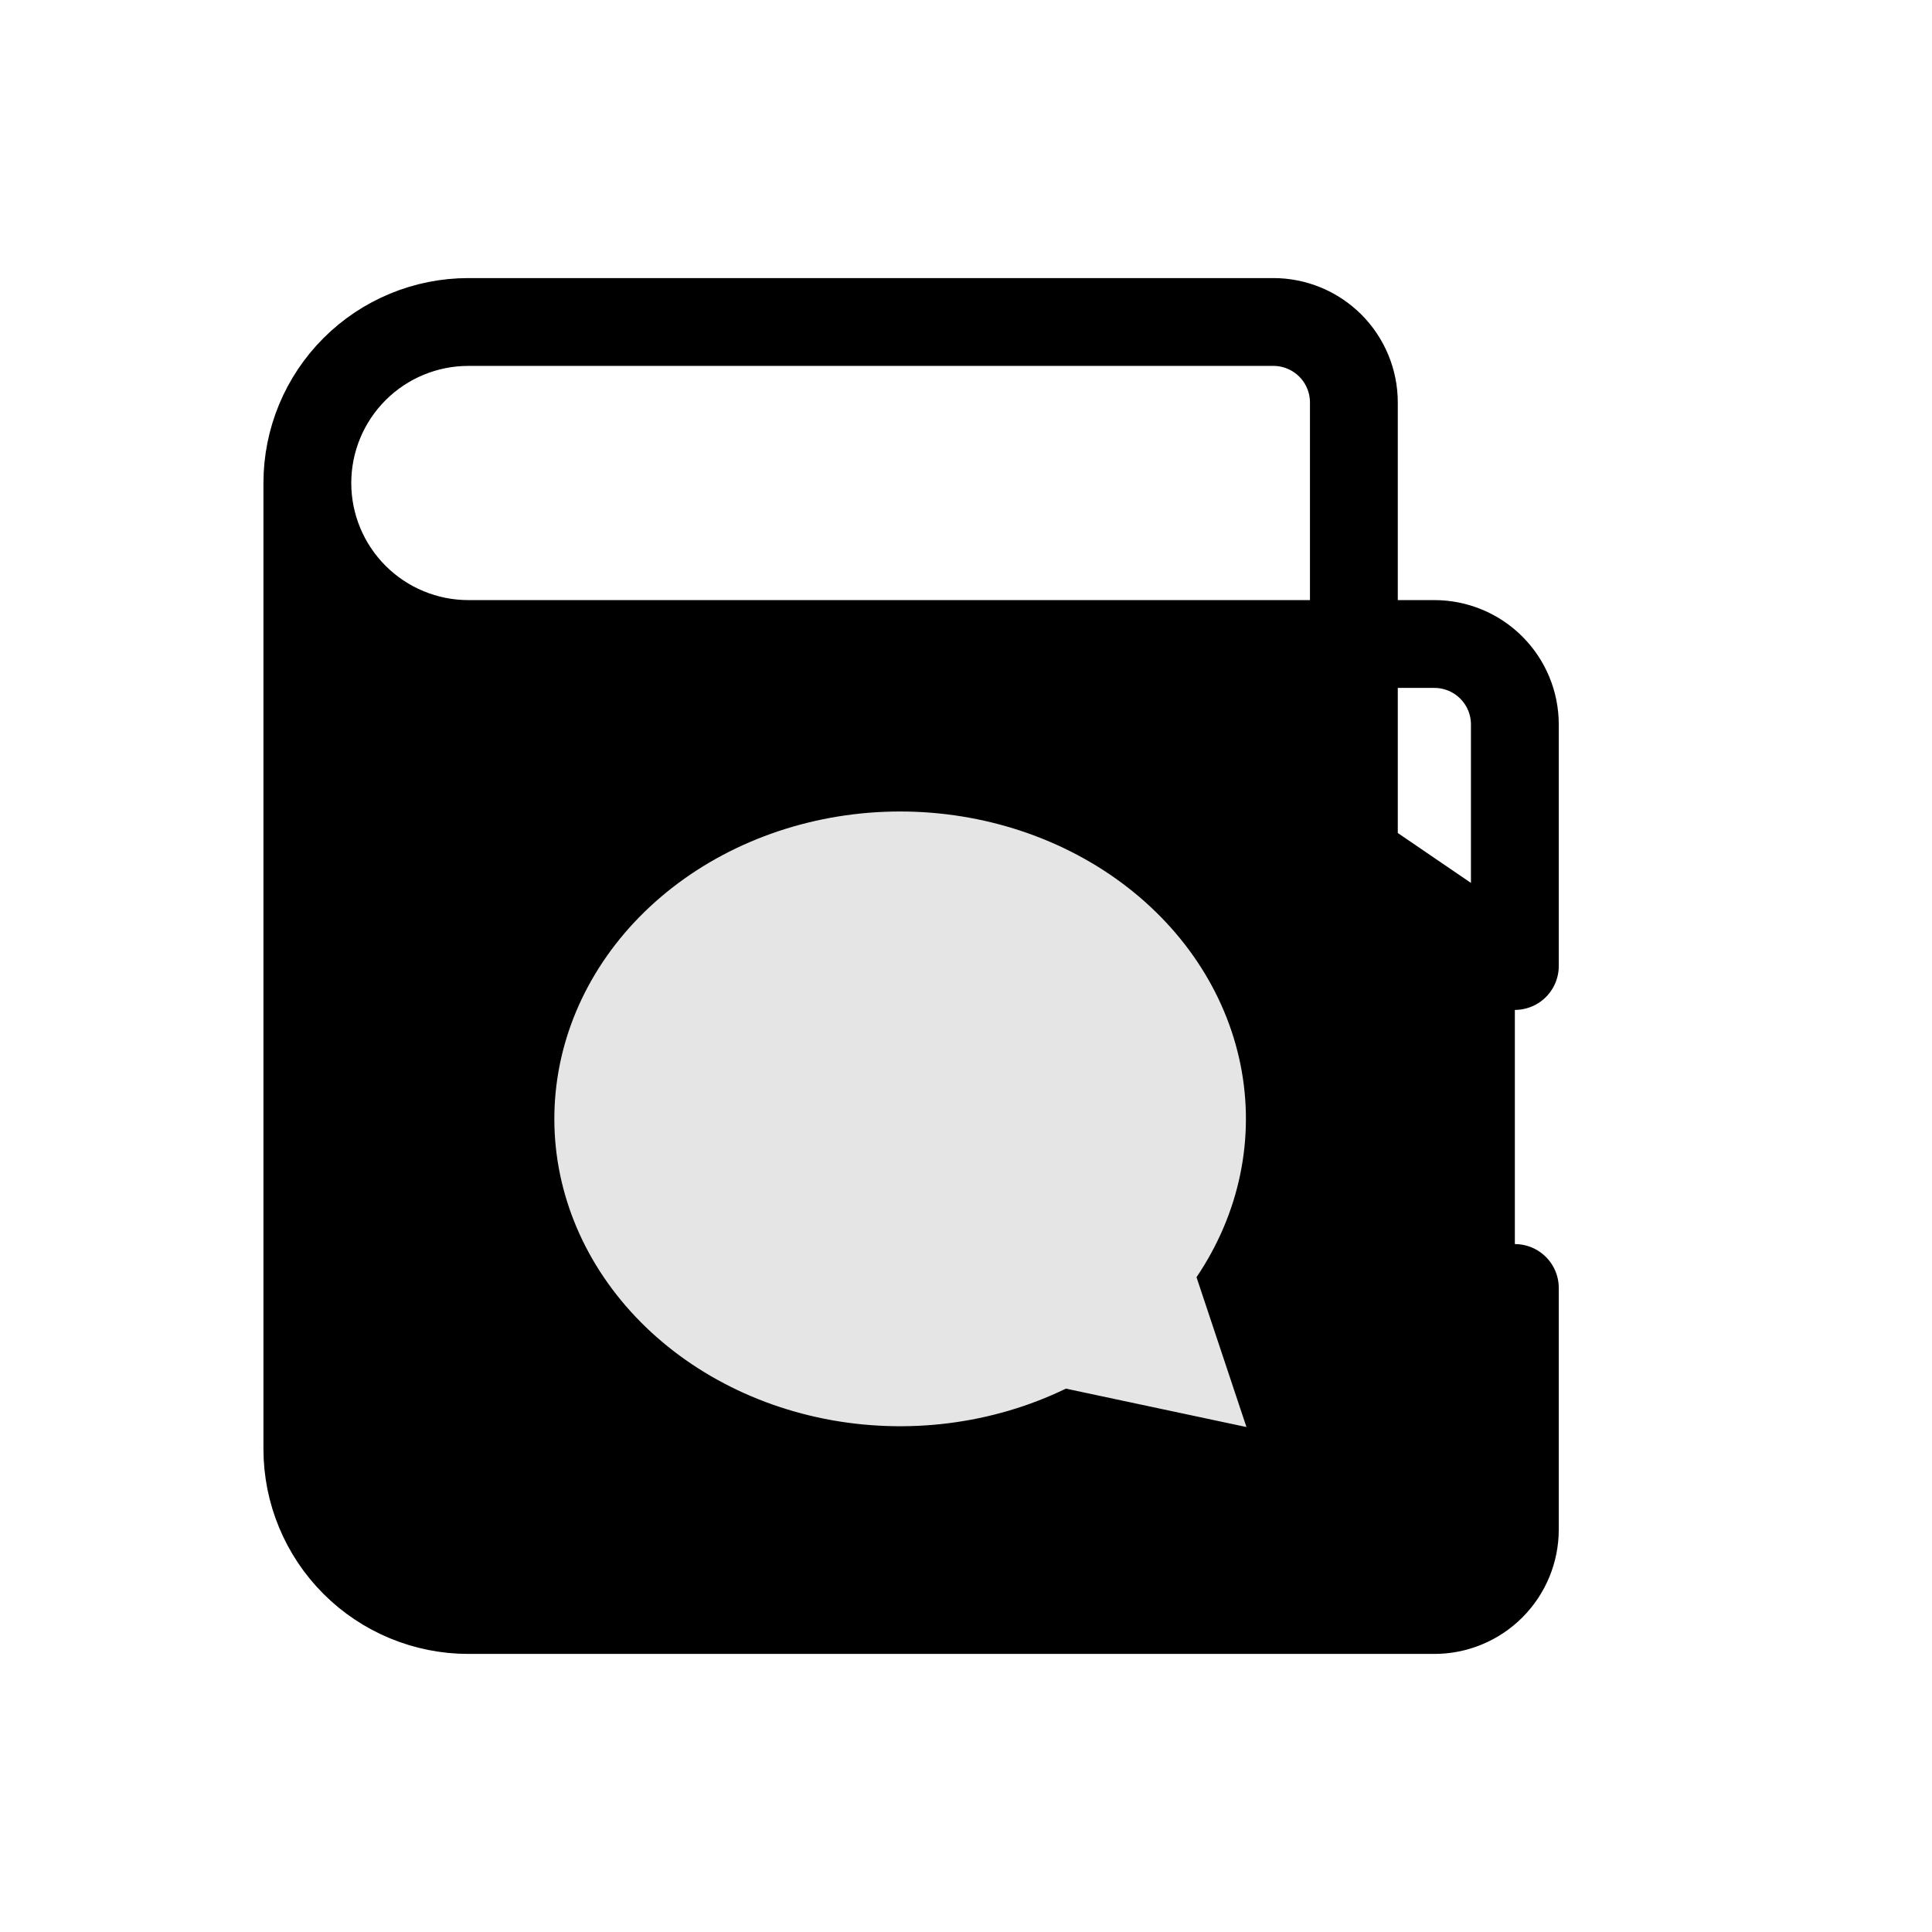 <svg width="68" height="68" viewBox="0 0 68 68" fill="none" xmlns="http://www.w3.org/2000/svg">
<g clip-path="url(#clip0_62_2673)">
<path d="M15.455 22.409H21.636H47.136V30.136L53.318 33.227V44.818V54.091L52.545 56.409H13.909L10.818 51.773V20.863L15.455 22.409Z" fill="black"/>
<path d="M10.818 17C10.818 15.497 11.415 14.056 12.478 12.993C13.541 11.93 14.982 11.333 16.485 11.333H44.818C45.57 11.333 46.29 11.632 46.822 12.163C47.353 12.694 47.652 13.415 47.652 14.167V30.136L53.318 34V25.5C53.318 24.748 53.02 24.028 52.488 23.497C51.957 22.965 51.236 22.667 50.485 22.667H16.485C14.982 22.667 13.541 22.07 12.478 21.007C11.415 19.944 10.818 18.503 10.818 17ZM10.818 17V51C10.818 52.503 11.415 53.944 12.478 55.007C13.541 56.07 14.982 56.667 16.485 56.667H50.485C51.236 56.667 51.957 56.368 52.488 55.837C53.02 55.305 53.318 54.585 53.318 53.833V45.333" stroke="black" stroke-width="3.091" stroke-linecap="round" stroke-linejoin="round"/>
<path d="M43.871 50.227L42.113 44.953C43.633 42.706 44.182 40.045 43.66 37.465C43.138 34.885 41.579 32.561 39.274 30.925C36.969 29.29 34.074 28.454 31.127 28.573C28.181 28.693 25.384 29.759 23.255 31.575C21.127 33.39 19.813 35.83 19.557 38.442C19.301 41.054 20.121 43.659 21.864 45.774C23.608 47.889 26.156 49.369 29.034 49.94C31.913 50.51 34.927 50.132 37.516 48.875L43.871 50.227Z" fill="#E5E5E5"/>
</g>
<defs>
<clipPath id="clip0_62_2673">
<rect width="68" height="68" fill="white"/>
</clipPath>
</defs>
</svg>
